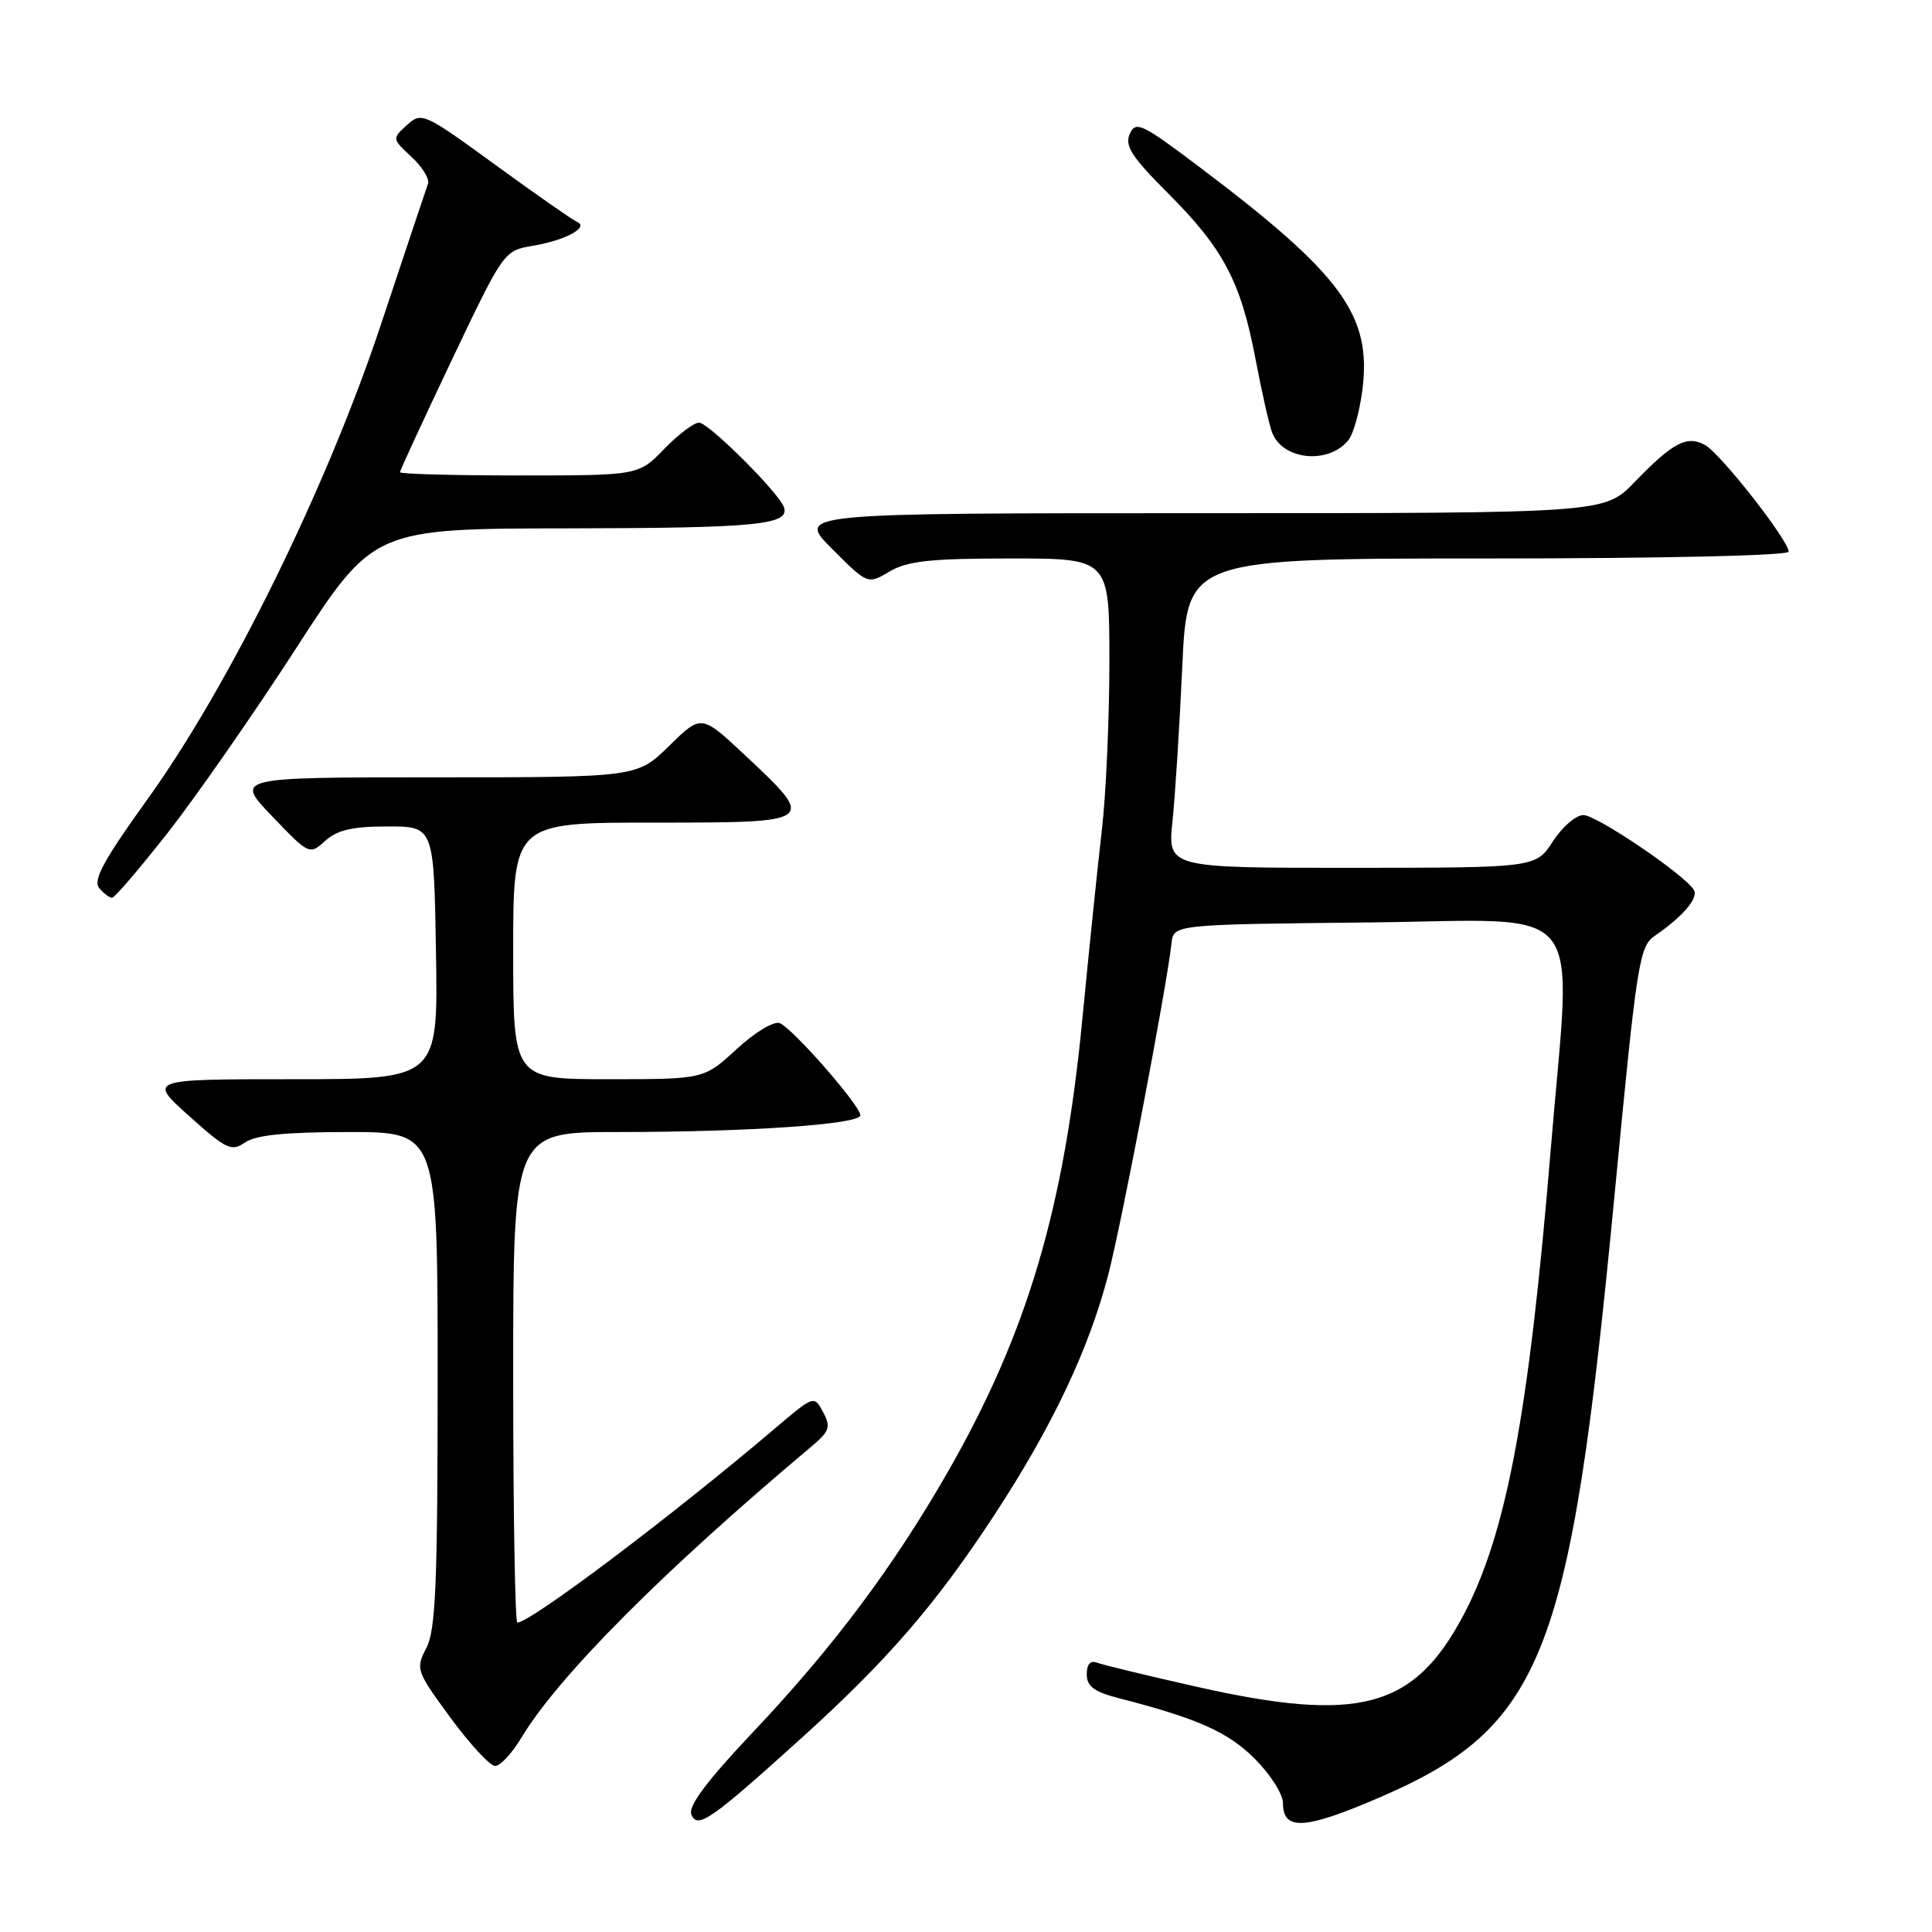 <?xml version="1.0" encoding="UTF-8" standalone="no"?>
<!DOCTYPE svg PUBLIC "-//W3C//DTD SVG 1.1//EN" "http://www.w3.org/Graphics/SVG/1.1/DTD/svg11.dtd" >
<svg xmlns="http://www.w3.org/2000/svg" xmlns:xlink="http://www.w3.org/1999/xlink" version="1.1" viewBox="0 0 256 256">
 <g >
 <path fill="currentColor"
d=" M 106.18 230.32 C 117.55 220.04 123.96 212.64 131.72 200.80 C 139.39 189.10 144.27 178.83 146.85 168.90 C 148.63 162.07 154.60 130.76 155.23 125.00 C 155.50 122.50 155.50 122.50 181.25 122.23 C 210.89 121.93 208.26 118.67 205.49 152.19 C 202.58 187.47 199.59 203.37 193.84 214.16 C 187.31 226.40 180.04 228.33 158.63 223.52 C 152.10 222.05 146.14 220.61 145.38 220.32 C 144.48 219.97 144.00 220.51 144.00 221.85 C 144.00 223.45 144.97 224.17 148.25 225.02 C 158.68 227.70 162.68 229.48 166.25 233.03 C 168.31 235.09 170.00 237.73 170.00 238.91 C 170.00 242.40 172.56 242.42 180.82 239.01 C 204.56 229.21 207.95 220.92 213.97 158.00 C 216.89 127.46 217.21 125.41 219.27 124.00 C 223.00 121.44 225.10 118.97 224.44 117.91 C 223.19 115.87 211.56 108.00 209.81 108.00 C 208.82 108.00 207.00 109.57 205.76 111.49 C 203.50 114.98 203.50 114.98 179.11 114.99 C 154.72 115.00 154.72 115.00 155.36 108.80 C 155.72 105.39 156.30 96.17 156.66 88.30 C 157.31 74.00 157.31 74.00 197.16 74.00 C 220.13 74.00 237.00 73.62 237.00 73.10 C 237.00 71.59 227.94 60.04 225.90 58.95 C 223.50 57.66 221.67 58.63 216.55 63.92 C 212.59 68.00 212.59 68.00 159.06 68.00 C 105.53 68.00 105.53 68.00 110.25 72.72 C 114.97 77.45 114.97 77.45 117.89 75.72 C 120.25 74.33 123.30 74.00 133.90 74.00 C 147.00 74.00 147.00 74.00 147.00 87.68 C 147.00 95.21 146.55 105.22 146.01 109.93 C 145.46 114.64 144.30 125.88 143.43 134.91 C 141.00 160.18 136.12 176.64 125.61 195.00 C 118.38 207.62 110.38 218.31 99.74 229.55 C 93.73 235.91 91.18 239.30 91.60 240.40 C 92.38 242.42 94.15 241.20 106.18 230.32 Z  M 69.09 230.25 C 73.96 222.14 87.85 208.19 107.38 191.79 C 109.93 189.66 110.13 189.11 109.07 187.12 C 107.87 184.88 107.85 184.89 102.68 189.28 C 89.08 200.84 70.29 215.00 68.55 215.00 C 68.25 215.00 68.00 200.38 68.00 182.50 C 68.00 150.00 68.00 150.00 81.85 150.00 C 99.23 150.00 114.00 148.98 114.00 147.78 C 114.00 146.50 105.01 136.22 103.31 135.57 C 102.54 135.27 100.00 136.80 97.60 139.02 C 93.28 143.00 93.28 143.00 80.64 143.00 C 68.00 143.00 68.00 143.00 68.00 126.00 C 68.00 109.00 68.00 109.00 86.57 109.00 C 108.25 109.00 108.24 109.01 98.72 100.07 C 92.93 94.65 92.93 94.65 88.68 98.82 C 84.42 103.00 84.42 103.00 57.77 103.00 C 31.11 103.00 31.11 103.00 36.06 108.16 C 40.97 113.28 41.01 113.30 43.10 111.41 C 44.68 109.98 46.71 109.51 51.35 109.51 C 57.50 109.50 57.50 109.50 57.77 126.25 C 58.05 143.00 58.05 143.00 38.83 143.00 C 19.62 143.00 19.62 143.00 25.06 147.88 C 30.00 152.31 30.68 152.63 32.47 151.38 C 33.88 150.40 37.84 150.00 46.22 150.00 C 58.00 150.00 58.00 150.00 57.99 182.75 C 57.99 209.83 57.73 216.00 56.50 218.36 C 55.05 221.14 55.14 221.40 59.69 227.61 C 62.27 231.12 64.94 234.00 65.61 234.00 C 66.29 234.00 67.85 232.31 69.09 230.25 Z  M 22.23 110.34 C 25.93 105.63 33.58 94.64 39.23 85.91 C 49.50 70.04 49.50 70.04 75.50 70.01 C 100.32 69.97 104.71 69.54 103.87 67.19 C 103.18 65.26 93.88 56.00 92.63 56.00 C 91.95 56.00 89.87 57.57 88.00 59.50 C 84.61 63.00 84.61 63.00 68.80 63.00 C 60.11 63.00 53.00 62.81 53.00 62.57 C 53.00 62.33 56.10 55.63 59.88 47.67 C 66.76 33.22 66.77 33.21 70.65 32.56 C 74.92 31.84 78.12 30.11 76.47 29.41 C 75.90 29.17 71.04 25.78 65.67 21.87 C 56.15 14.94 55.87 14.81 53.92 16.57 C 51.94 18.37 51.94 18.39 54.53 20.79 C 55.96 22.12 56.95 23.72 56.71 24.35 C 56.48 24.98 53.69 33.34 50.50 42.93 C 43.33 64.52 30.42 90.79 19.53 105.92 C 13.75 113.95 12.29 116.64 13.14 117.67 C 13.75 118.40 14.53 118.98 14.87 118.95 C 15.22 118.93 18.53 115.05 22.23 110.34 Z  M 178.69 58.29 C 179.35 57.46 180.17 54.46 180.53 51.62 C 181.76 41.77 177.82 36.38 158.97 22.16 C 151.29 16.36 150.49 15.98 149.70 17.74 C 149.00 19.32 149.95 20.79 154.79 25.63 C 162.10 32.94 164.42 37.33 166.36 47.57 C 167.19 51.93 168.18 56.33 168.57 57.33 C 169.98 61.00 176.10 61.57 178.69 58.29 Z "/>
</g>
</svg>